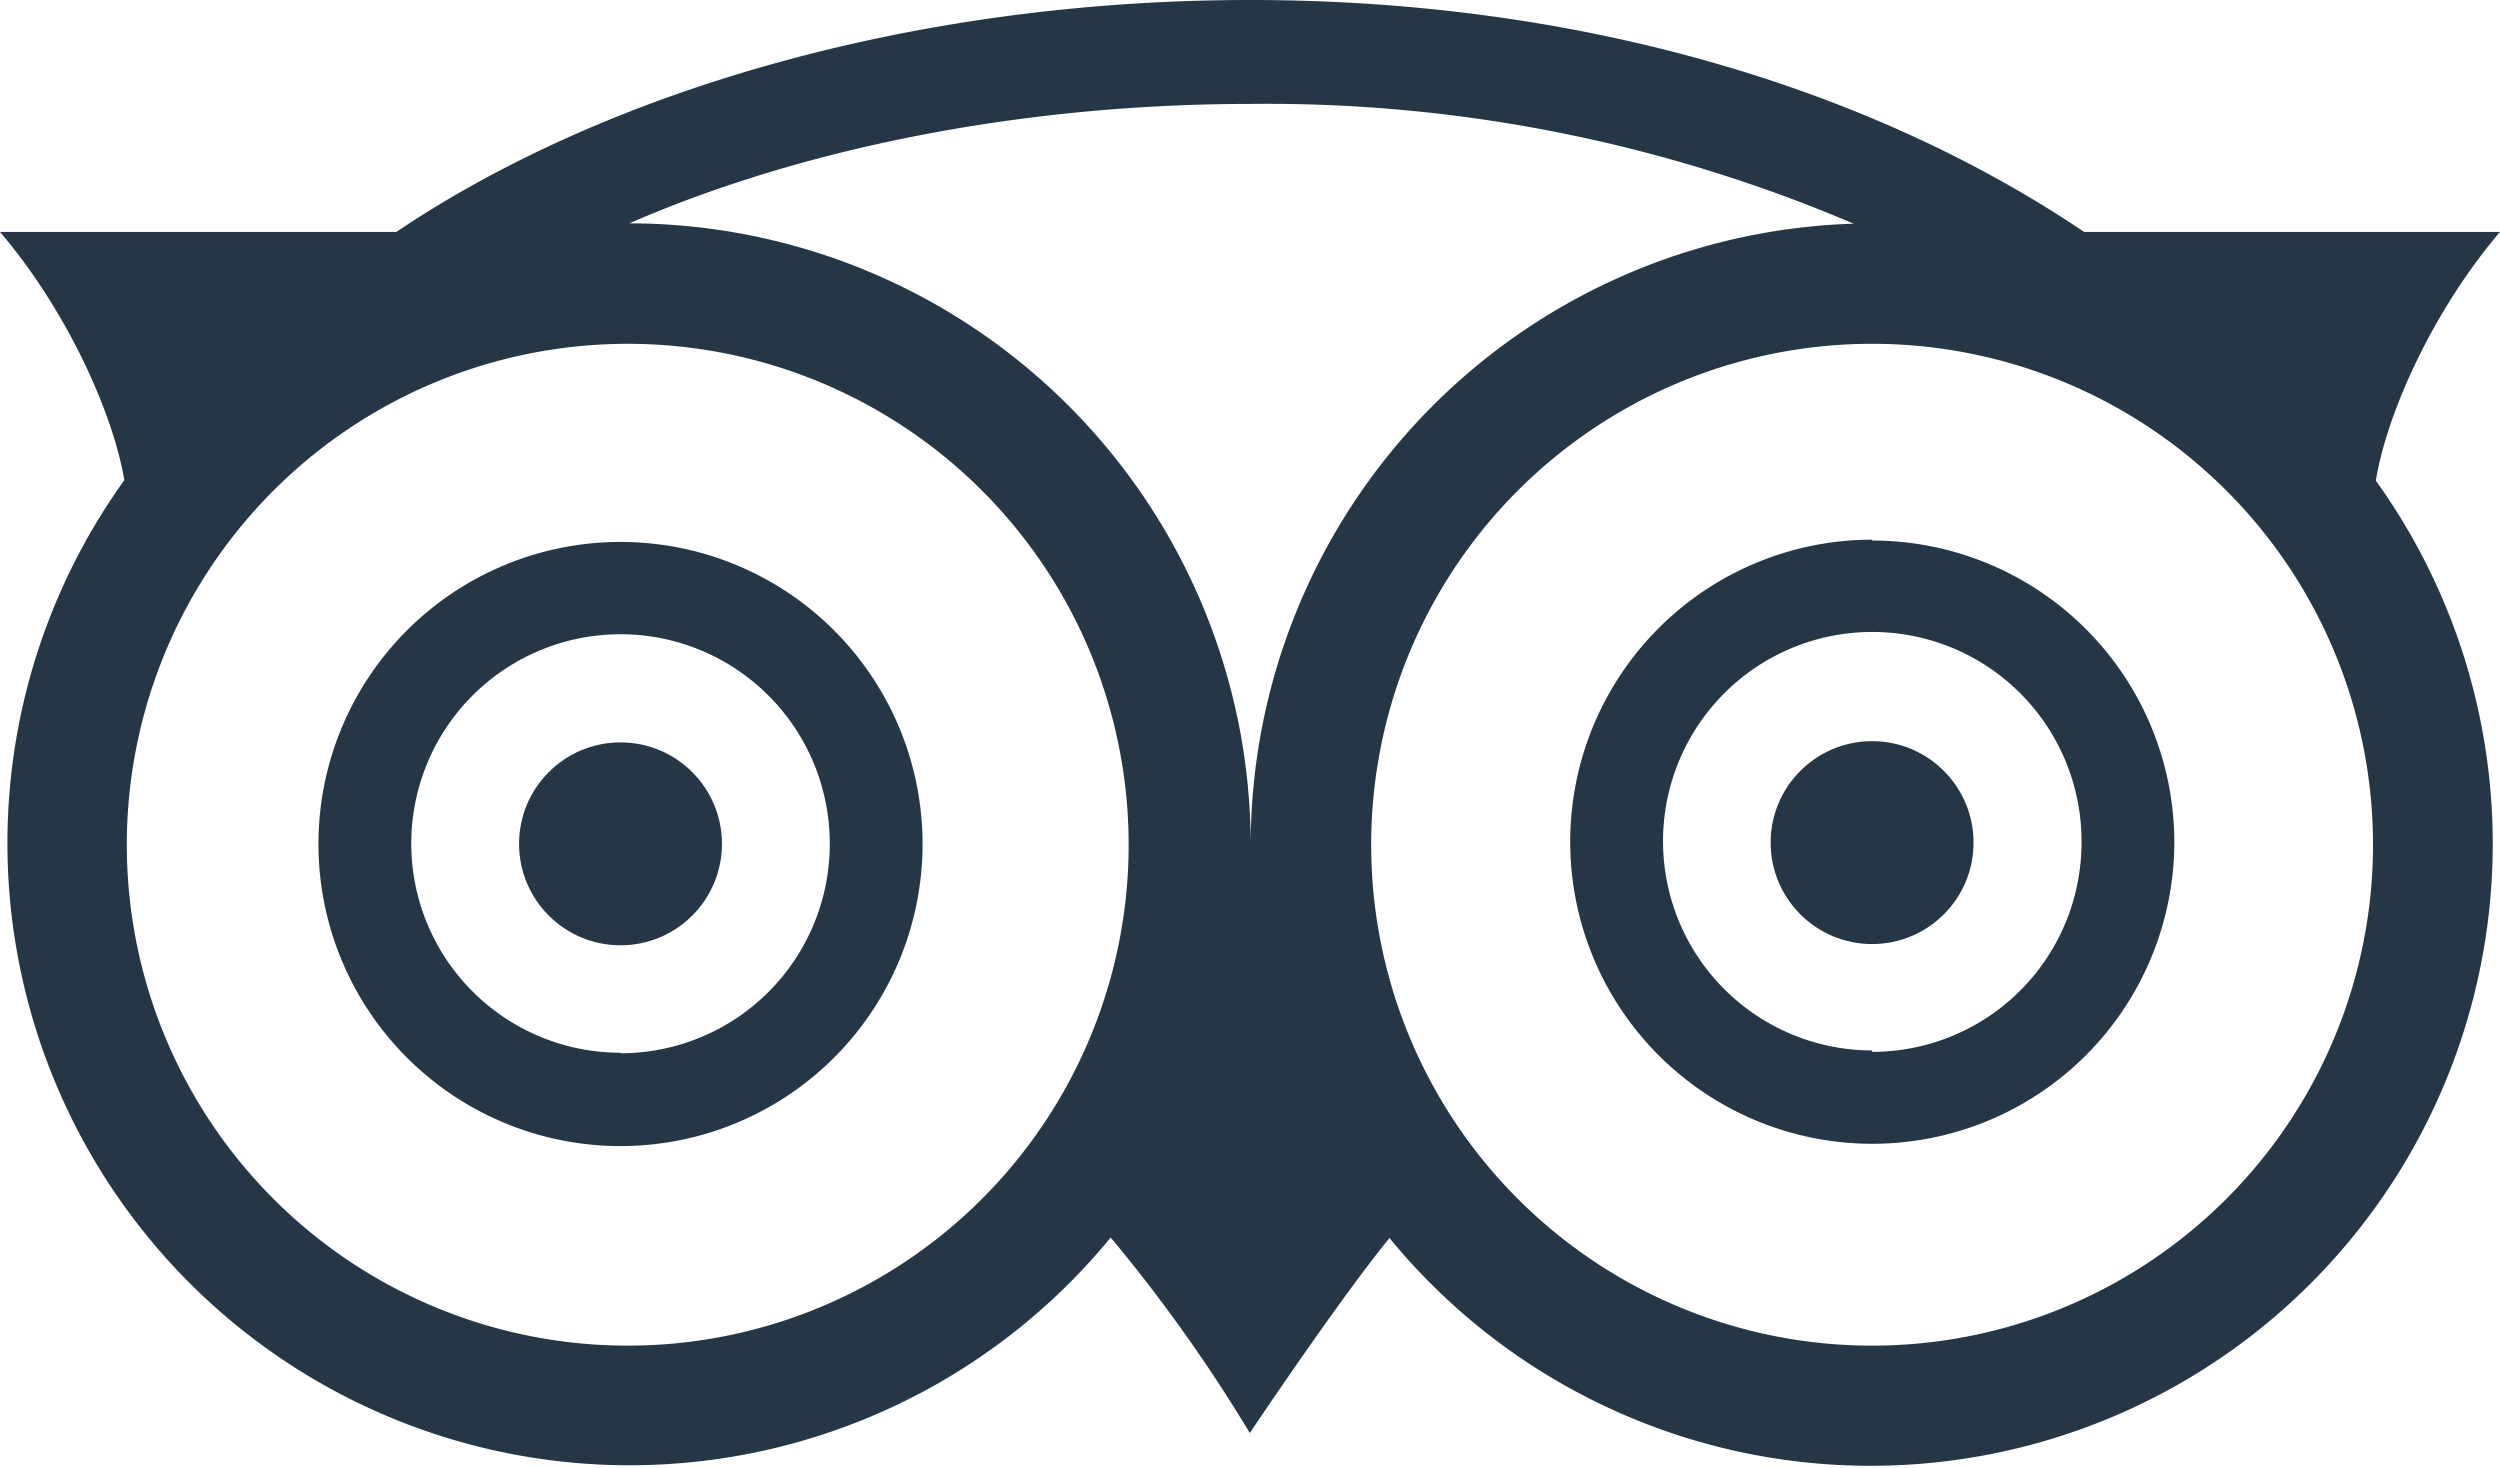 <svg id="Layer_1" data-name="Layer 1" xmlns="http://www.w3.org/2000/svg" viewBox="0 0 141.94 83.34"><defs><style>.tripadvisor{fill:#253746;}</style></defs><title>tripavisor</title><circle class="tripadvisor" cx="35.23" cy="47.91" r="5.76"/><circle class="tripadvisor" cx="106.29" cy="47.84" r="5.76"/><path class="tripadvisor" d="M102.5,67.37a17.15,17.15,0,1,0,17.15,17.15A17.15,17.15,0,0,0,102.5,67.37Zm0,29a11.88,11.88,0,1,1,11.88-11.88A11.88,11.88,0,0,1,102.5,96.4ZM209.21,49.77H185.6c-12-8.1-28.49-13.17-47.35-13.17s-36.44,5.06-48.48,13.17H67.27c3.67,4.29,6.38,10.1,7.06,14.09a35.32,35.32,0,0,0,56,43,89,89,0,0,1,7.9,11.1s5.07-7.58,7.93-11.07a35.32,35.32,0,0,0,56-43C202.82,59.88,205.54,54.06,209.21,49.77ZM102.91,113A28.44,28.44,0,1,1,131.35,84.6,28.44,28.44,0,0,1,102.91,113ZM103,49.28c10.11-4.4,22.66-6.78,35.29-6.78a84.88,84.88,0,0,1,34.22,6.8,35.32,35.32,0,0,0-34.23,35.29A35.33,35.33,0,0,0,103,49.28ZM173.57,113A28.44,28.44,0,1,1,202,84.6,28.44,28.44,0,0,1,173.57,113Zm0-45.76a17.15,17.15,0,1,0,17.15,17.15A17.15,17.15,0,0,0,173.56,67.29Zm0,29a11.88,11.88,0,1,1,11.88-11.88A11.88,11.88,0,0,1,173.56,96.32Z" transform="translate(-67.27 -36.6)"/></svg>
